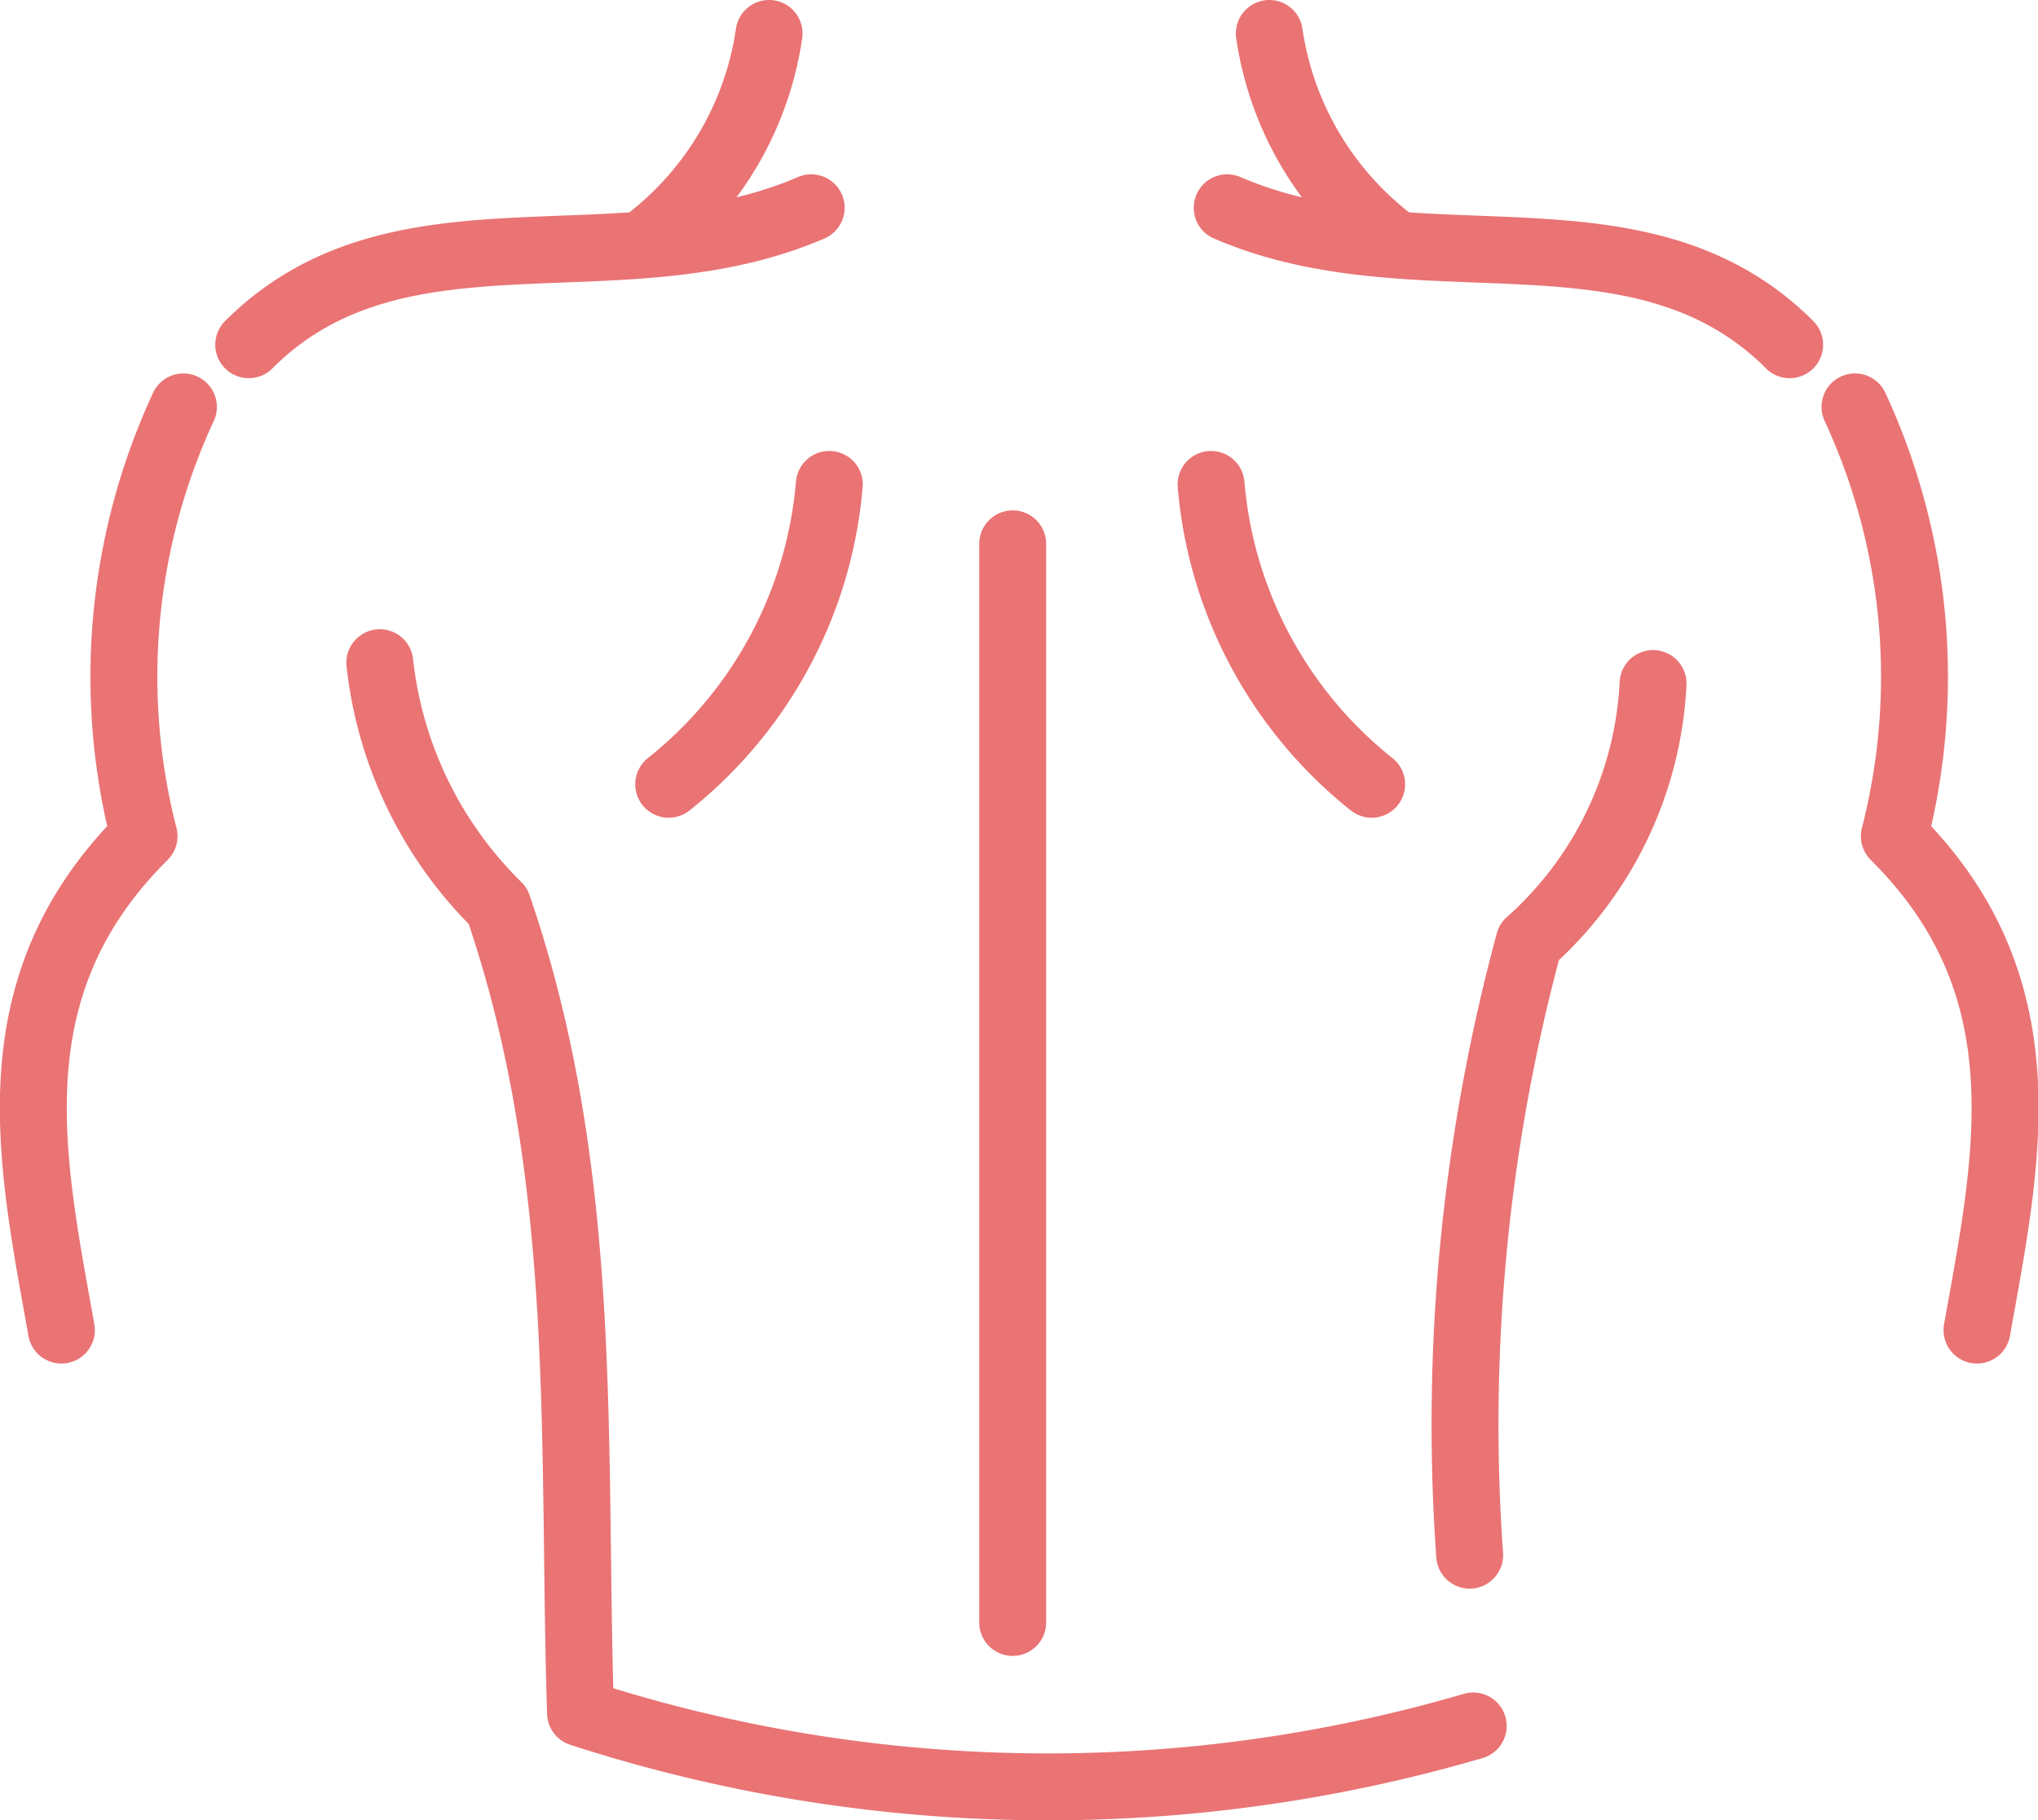 <svg height="46.25" width="51.78" xmlns="http://www.w3.org/2000/svg"><path d="m288.65 389.84a10.21 10.21 0 0 0 3 6.18c2.35 6.84 1.88 13.67 2.1 20.51a38.48 38.48 0 0 0 22.68.33m-11.7-2.63v-27.41m-8.74 6.11a10.91 10.91 0 0 0 4.08-7.62m-19.51 21.49c-.78-4.36-1.75-8.73 2.1-12.55a16.3 16.3 0 0 1 1-10.91m1.66-1.58c3.81-3.81 9.4-1.37 14.29-3.48m-4.3.94a8.11 8.11 0 0 0 3.23-5.37m15.31 19.08a10.91 10.91 0 0 1 -4.08-7.62m19.46 21.49c.78-4.36 1.75-8.73-2.1-12.55a16.3 16.3 0 0 0 -1-10.91m-1.66-1.58c-3.81-3.81-9.4-1.37-14.29-3.48m4.3.94a8.11 8.11 0 0 1 -3.23-5.37m9.75 16.52a9.42 9.42 0 0 1 -3.15 6.57 47 47 0 0 0 -1.51 15.58" fill="none" stroke="#ea7374" stroke-linecap="round" stroke-linejoin="round" stroke-width="1.7" transform="translate(-279 -373)"/></svg>